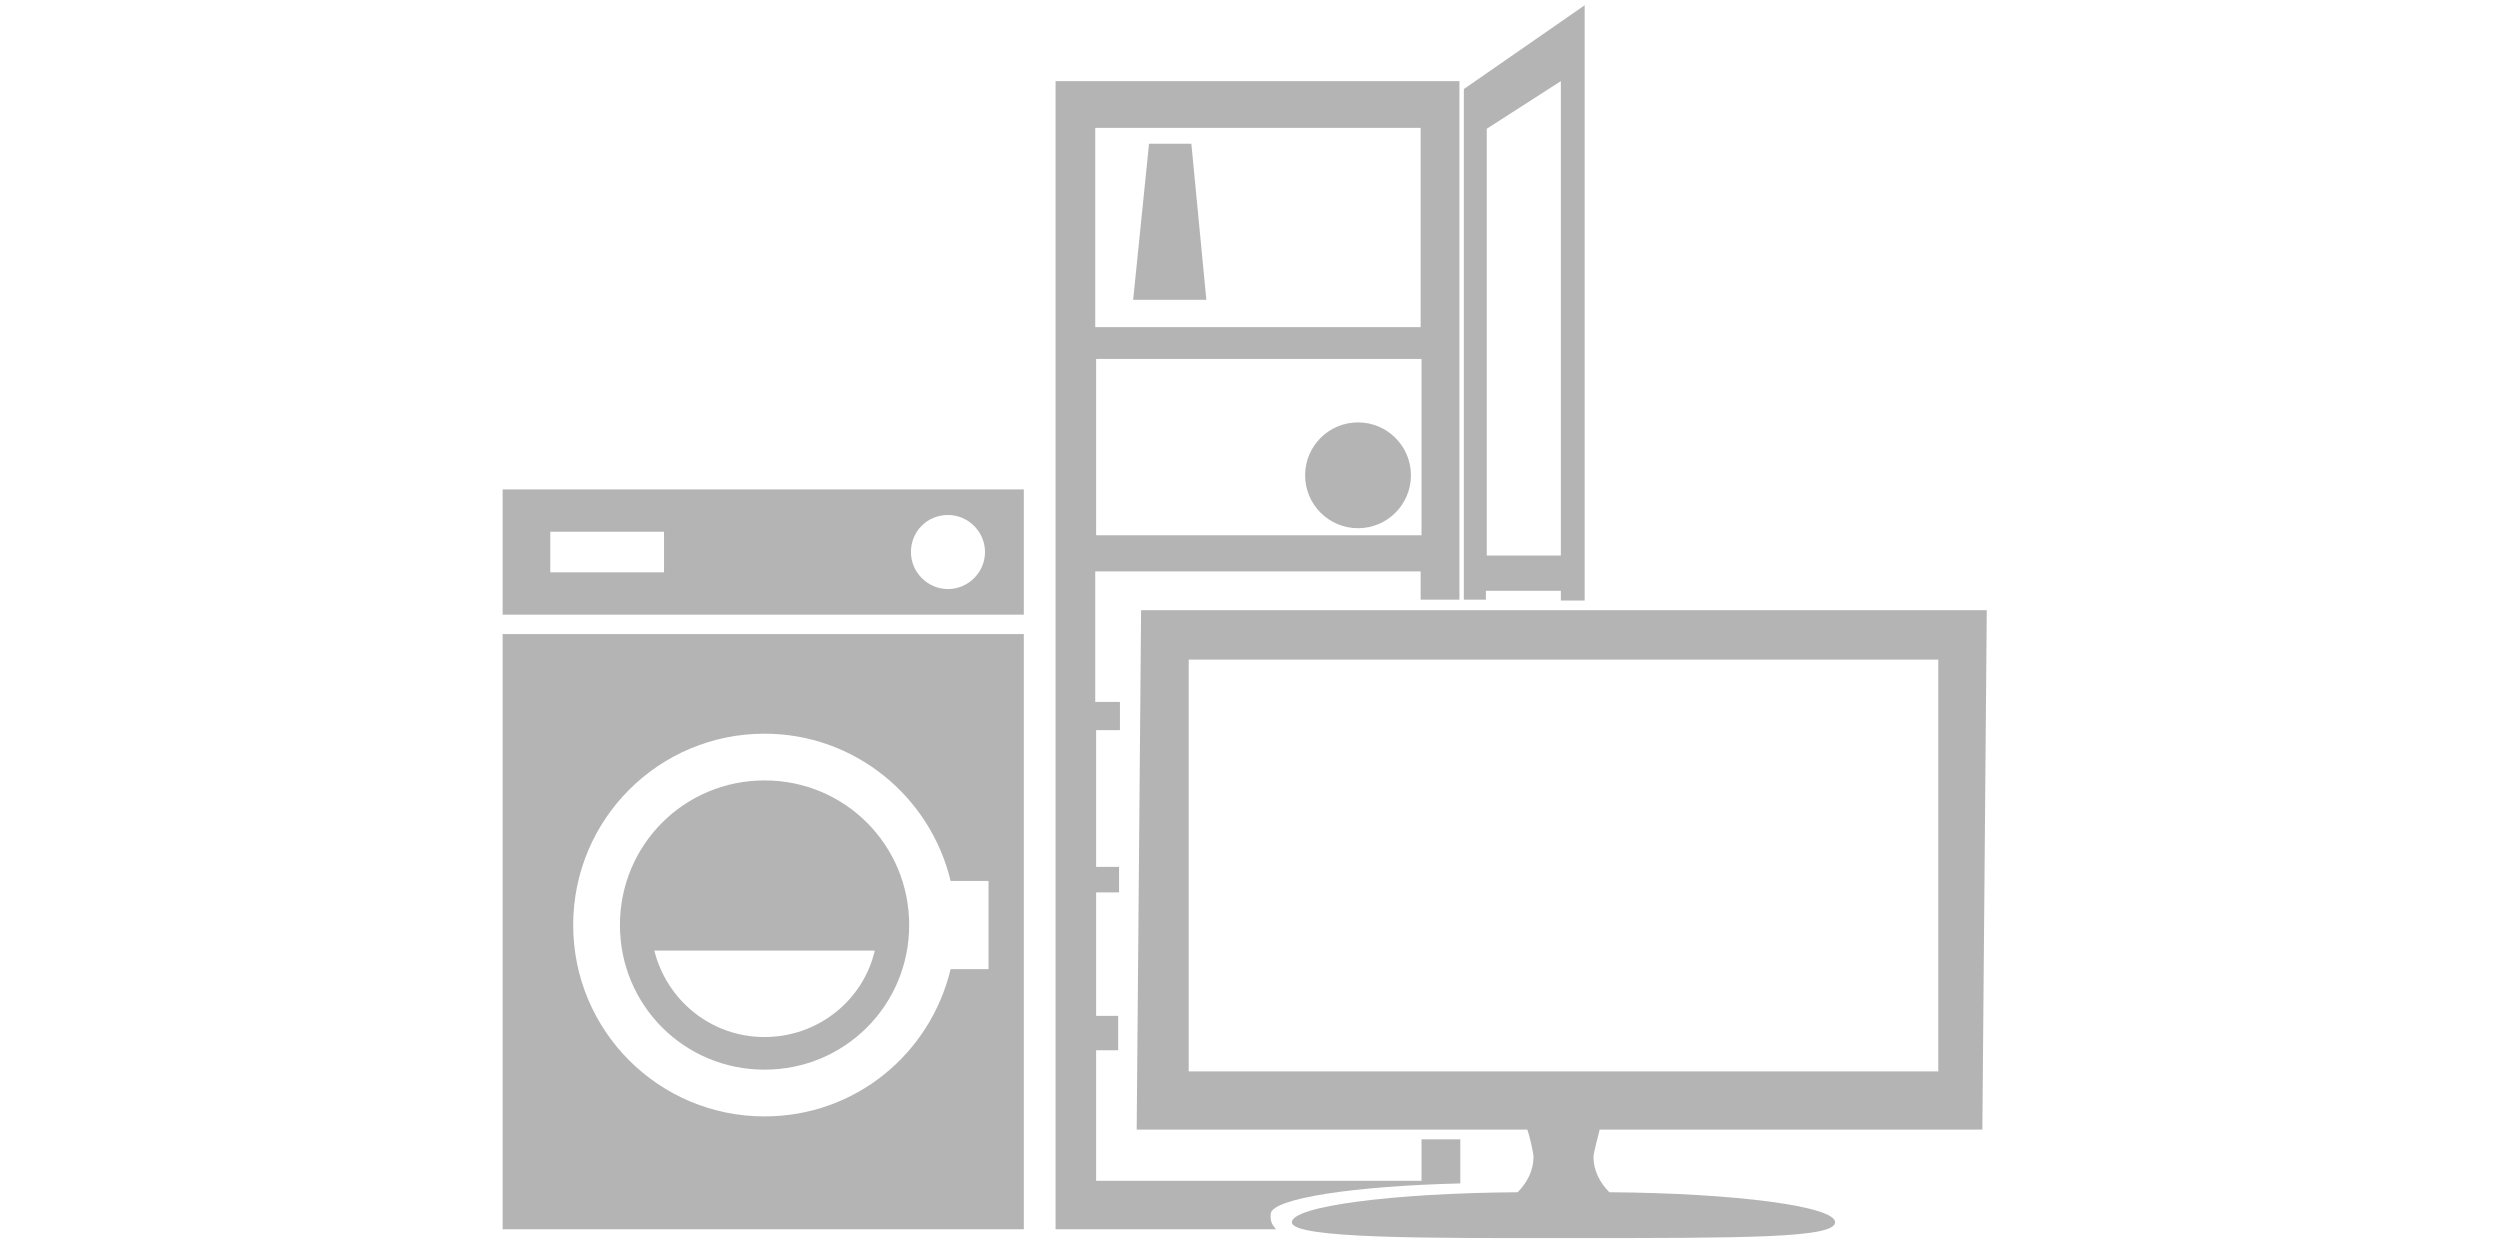<?xml version="1.0" encoding="utf-8"?>
<!-- Generator: Adobe Illustrator 19.0.0, SVG Export Plug-In . SVG Version: 6.00 Build 0)  -->
<svg version="1.1" id="Layer_1" xmlns="http://www.w3.org/2000/svg" xmlns:xlink="http://www.w3.org/1999/xlink" x="0px" y="0px"
	 viewBox="0 0 283.5 141.7" style="enable-background:new 0 0 283.5 141.7;" xml:space="preserve">
<style type="text/css">
	.st0{fill:#B4B4B4;}
</style>
<g id="XMLID_197_">
	<path id="XMLID_337_" class="st0" d="M57,69.7h59.1V55.5H57V69.7z M107.5,58.4c2.3,0,4.2,1.9,4.2,4.2c0,2.3-1.9,4.2-4.2,4.2
		s-4.2-1.9-4.2-4.2C103.3,60.3,105.1,58.4,107.5,58.4z M62.4,60.3h12.9v4.6H62.4V60.3z"/>
	<path id="XMLID_341_" class="st0" d="M57,139.4h59.1V71.9H57V139.4z M86.7,83.2c10.2,0,18.8,7.1,21.1,16.7h4.3v10h-4.3
		c-2.3,9.6-10.8,16.7-21.1,16.7c-12,0-21.7-9.7-21.7-21.7C65,92.9,74.7,83.2,86.7,83.2z"/>
	<path id="XMLID_344_" class="st0" d="M86.7,121.3c9.1,0,16.4-7.3,16.4-16.4s-7.3-16.4-16.4-16.4s-16.4,7.3-16.4,16.4
		S77.6,121.3,86.7,121.3z M99.2,107.8c-1.3,5.6-6.4,9.8-12.5,9.8c-6.1,0-11.1-4.2-12.5-9.8H99.2z"/>
	<path id="XMLID_347_" class="st0" d="M224.8,128.1l0.5-58.9h-95.9l-0.5,58.9h44.3c0.2,0.5,0.7,2.6,0.7,3.1c0,1.5-0.7,2.9-1.8,4
		c-14.3,0.1-25.6,1.6-25.6,3.4c0,1.9,15.9,1.8,30.8,1.8c20.9,0,30.8,0,30.8-1.8c0-1.8-11.3-3.3-25.6-3.4c-1.1-1.1-1.8-2.5-1.8-4
		c0-0.5,0.6-2.6,0.7-3.1H224.8z M134.8,121.5V74.8h85v46.7H134.8z"/>
	<polygon id="XMLID_348_" class="st0" points="130.3,16.3 128.5,34 136.8,34 135.1,16.3 	"/>
	<circle id="XMLID_349_" class="st0" cx="154" cy="53.9" r="6"/>
	<path id="XMLID_352_" class="st0" d="M165.6,134.2v-5h-4.4v4.7h-36.9l0-14.8h2.5l0-3.9h-2.5v-14h2.6l0-2.9h-2.6V82.8h2.7l0-3.2
		h-2.8V64.8h36.9v3.2h4.4V9.2h-45.8v130.2h25c-0.3-0.4-0.7-0.7-0.6-1.8C144.4,135.9,153.4,134.5,165.6,134.2z M124.2,14.5h36.9v22.6
		h-36.9V14.5z M161.2,40.7v20h-36.9l0-20H161.2z"/>
	<path id="XMLID_356_" class="st0" d="M168.6,67h8.4v1.1h2.7l0-67.5l-13.7,9.5v57.9h2.5V67z M168.6,14.6l8.4-5.4V63h-8.4V14.6z"/>
</g>
</svg>
